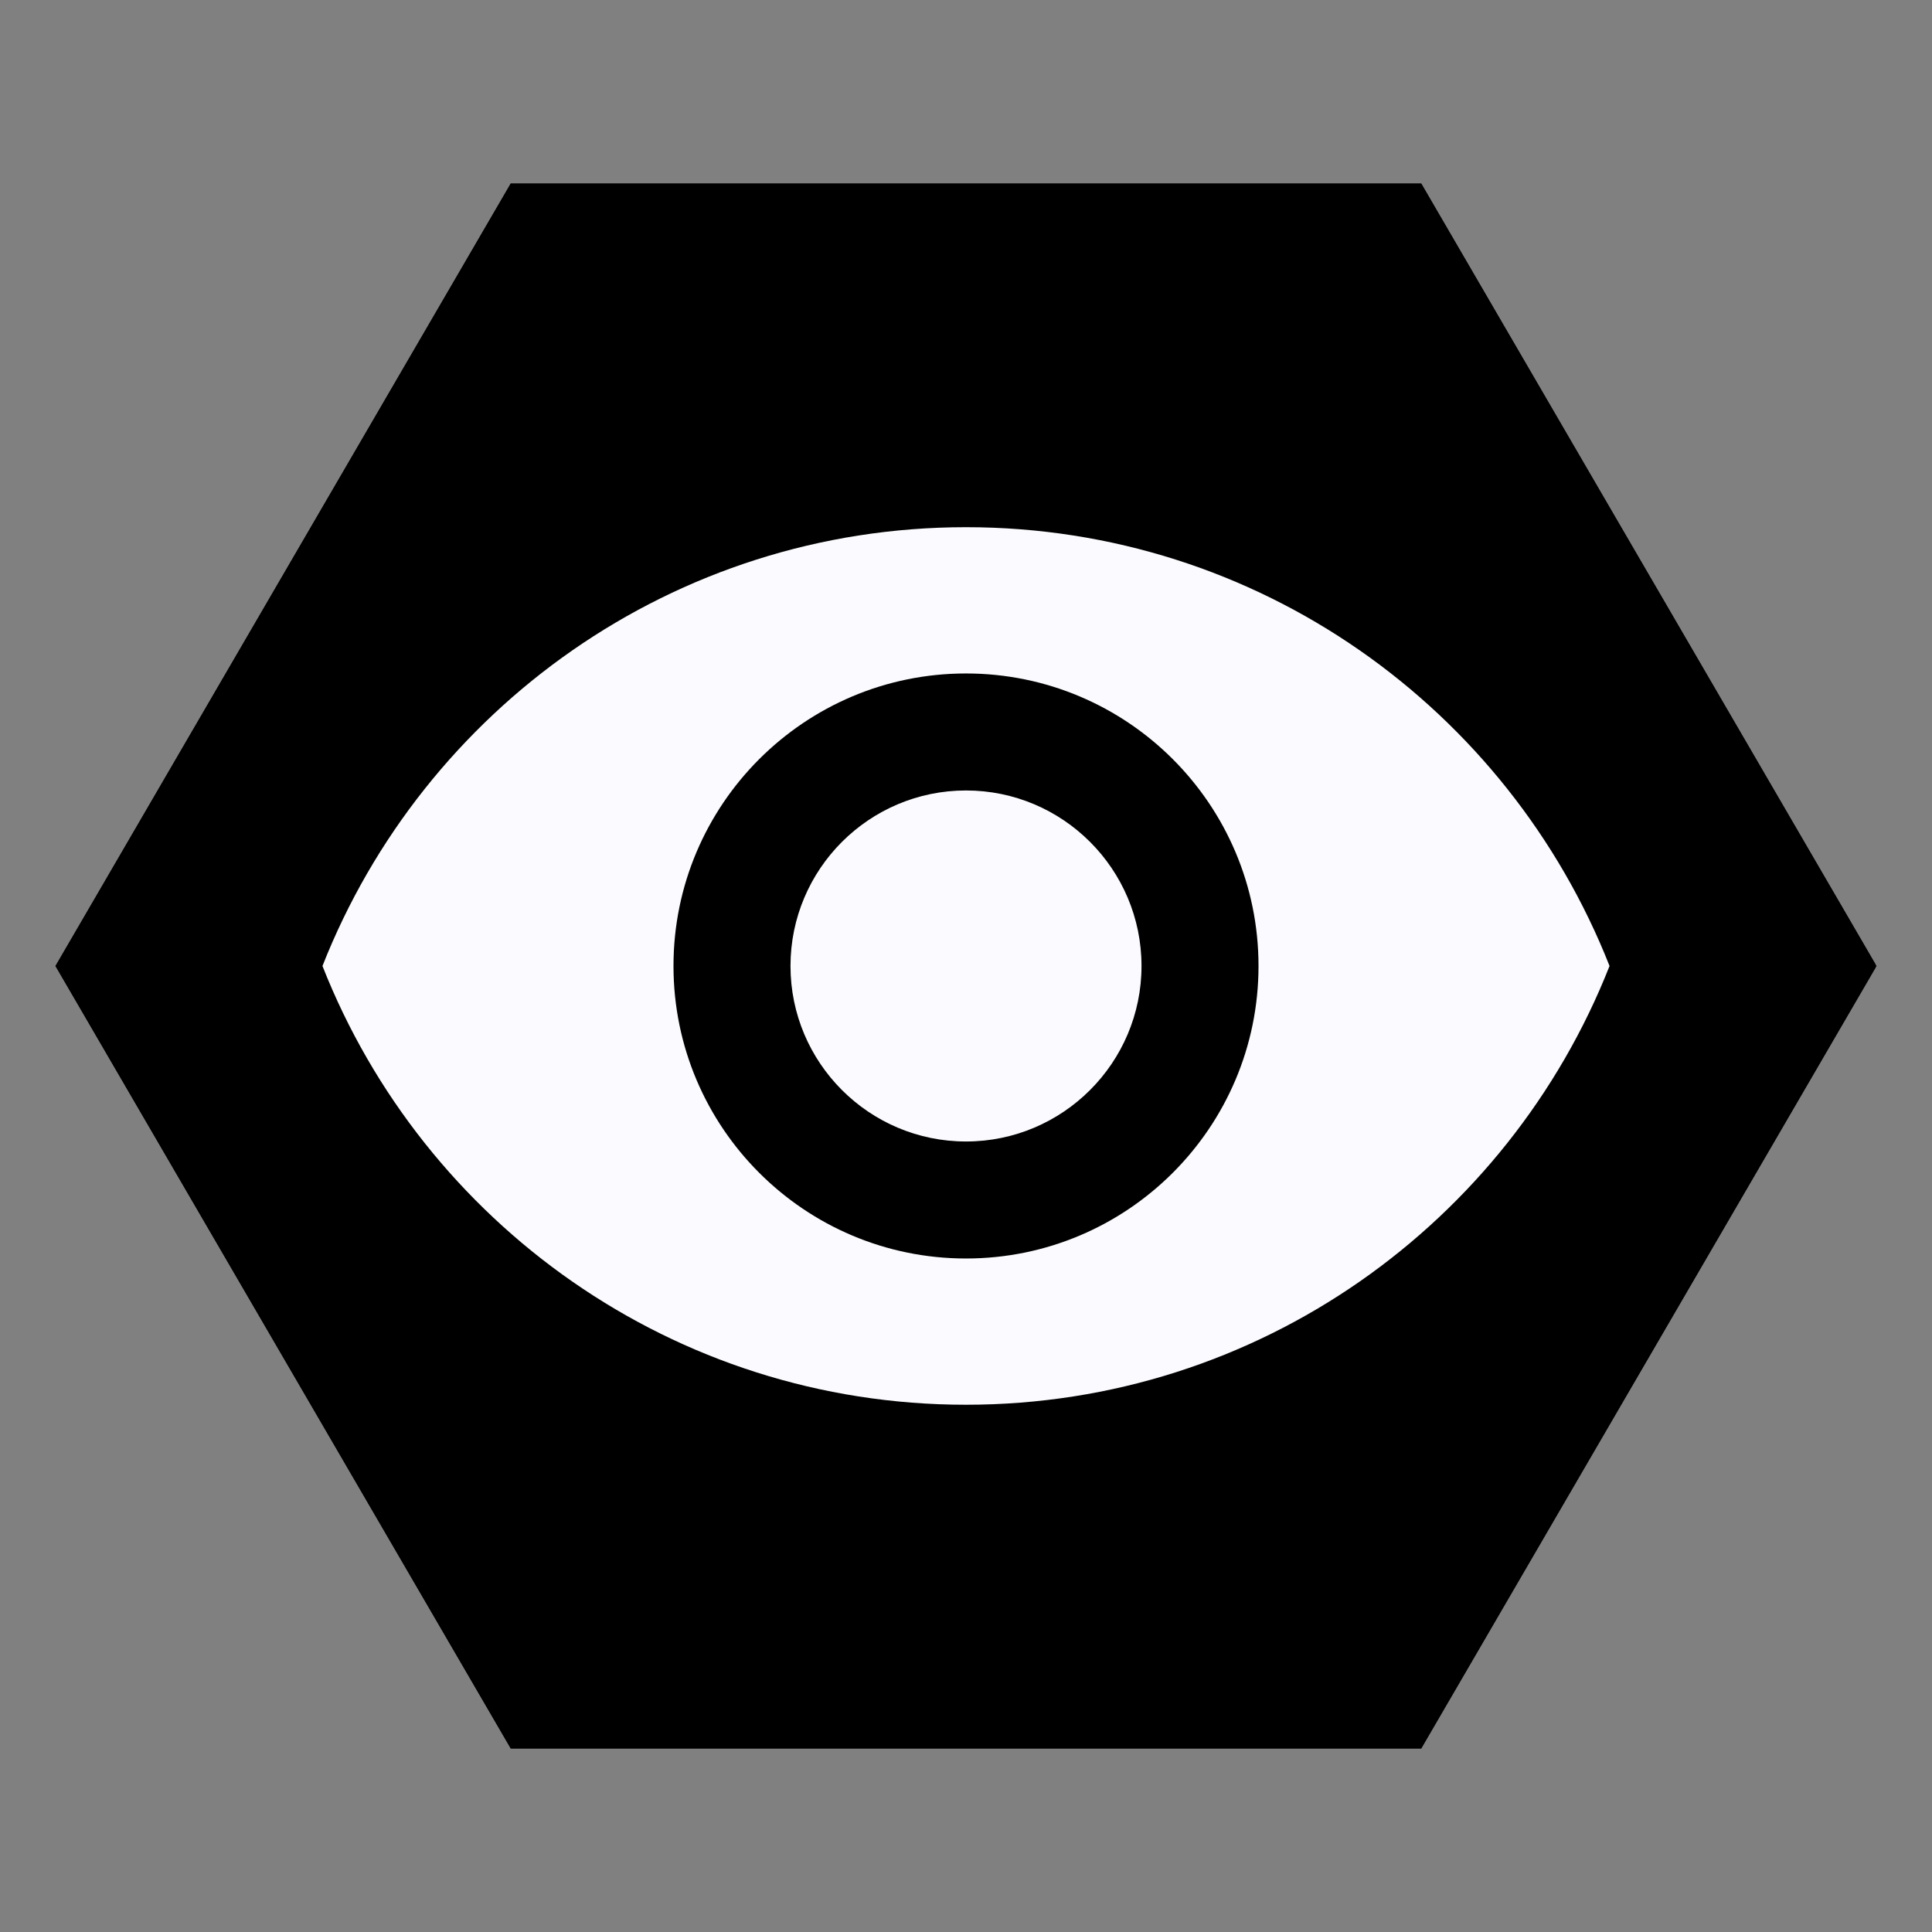 <svg xmlns="http://www.w3.org/2000/svg" xmlns:xlink="http://www.w3.org/1999/xlink" width="500" zoomAndPan="magnify" viewBox="0 0 375 375" height="500" preserveAspectRatio="xMidYMid meet" version="1.0"><rect x="0" y="0" width="375" height="375" fill="#808080" stroke="none"/><defs><clipPath id="74e3ab6876"><path d="M 10.77 35.625 L 364.359 35.625 L 364.359 339.375 L 10.77 339.375 Z M 10.77 35.625 " clip-rule="nonzero"/></clipPath><clipPath id="0cdd2198fb"><path d="M 364.23 187.5 L 275.863 339.375 L 99.137 339.375 L 10.77 187.5 L 99.137 35.625 L 275.863 35.625 Z M 364.23 187.5 " clip-rule="nonzero"/></clipPath><clipPath id="1da6f2c3a0"><path d="M 10.77 35.625 L 364.02 35.625 L 364.02 339.371 L 10.77 339.371 Z M 10.77 35.625 " clip-rule="nonzero"/></clipPath><clipPath id="35fc33c6a0"><path d="M 364.219 187.5 L 275.859 339.371 L 99.133 339.371 L 10.77 187.5 L 99.133 35.625 L 275.859 35.625 Z M 364.219 187.5 " clip-rule="nonzero"/></clipPath><clipPath id="4f6e777da6"><path d="M 62.582 102.328 L 312.332 102.328 L 312.332 272.578 L 62.582 272.578 Z M 62.582 102.328 " clip-rule="nonzero"/></clipPath></defs><path stroke-linecap="butt" transform="matrix(0.453, -0.598, 0.598, 0.453, 99.172, 327.254)" fill="none" stroke-linejoin="miter" d="M -0 2 L 82.776 2 " stroke="#ffffff" stroke-width="4" stroke-opacity="1" stroke-miterlimit="4"/><g clip-path="url(#74e3ab6876)"><g clip-path="url(#0cdd2198fb)"><path fill="#000000" d="M 10.77 35.625 L 364.359 35.625 L 364.359 339.375 L 10.77 339.375 Z M 10.77 35.625 " fill-opacity="1" fill-rule="nonzero"/></g></g><g clip-path="url(#1da6f2c3a0)"><g clip-path="url(#35fc33c6a0)"><path stroke-linecap="butt" transform="matrix(0.75, 0, 0, 0.75, 10.771, 35.626)" fill="none" stroke-linejoin="miter" d="M 471.264 202.499 L 353.451 404.994 L 117.816 404.994 L -0.002 202.499 L 117.816 -0.001 L 353.451 -0.001 Z M 471.264 202.499 " stroke="#000000" stroke-width="8" stroke-opacity="1" stroke-miterlimit="4"/></g></g><g clip-path="url(#4f6e777da6)"><path fill="#fbfbff" d="M 187.5 102.328 C 130.723 102.328 82.234 137.645 62.59 187.496 C 82.234 237.348 130.723 272.66 187.5 272.66 C 244.277 272.66 292.766 237.348 312.41 187.496 C 292.766 137.645 244.332 102.328 187.5 102.328 Z M 187.5 244.273 C 156.156 244.273 130.723 218.836 130.723 187.496 C 130.723 156.152 156.156 130.719 187.5 130.719 C 218.84 130.719 244.277 156.152 244.277 187.496 C 244.277 218.836 218.84 244.273 187.5 244.273 Z M 187.5 153.43 C 168.707 153.43 153.434 168.703 153.434 187.496 C 153.434 206.289 168.707 221.562 187.5 221.562 C 206.293 221.562 221.566 206.289 221.566 187.496 C 221.566 168.703 206.293 153.43 187.5 153.43 Z M 187.5 153.43 " fill-opacity="1" fill-rule="nonzero"/></g></svg>